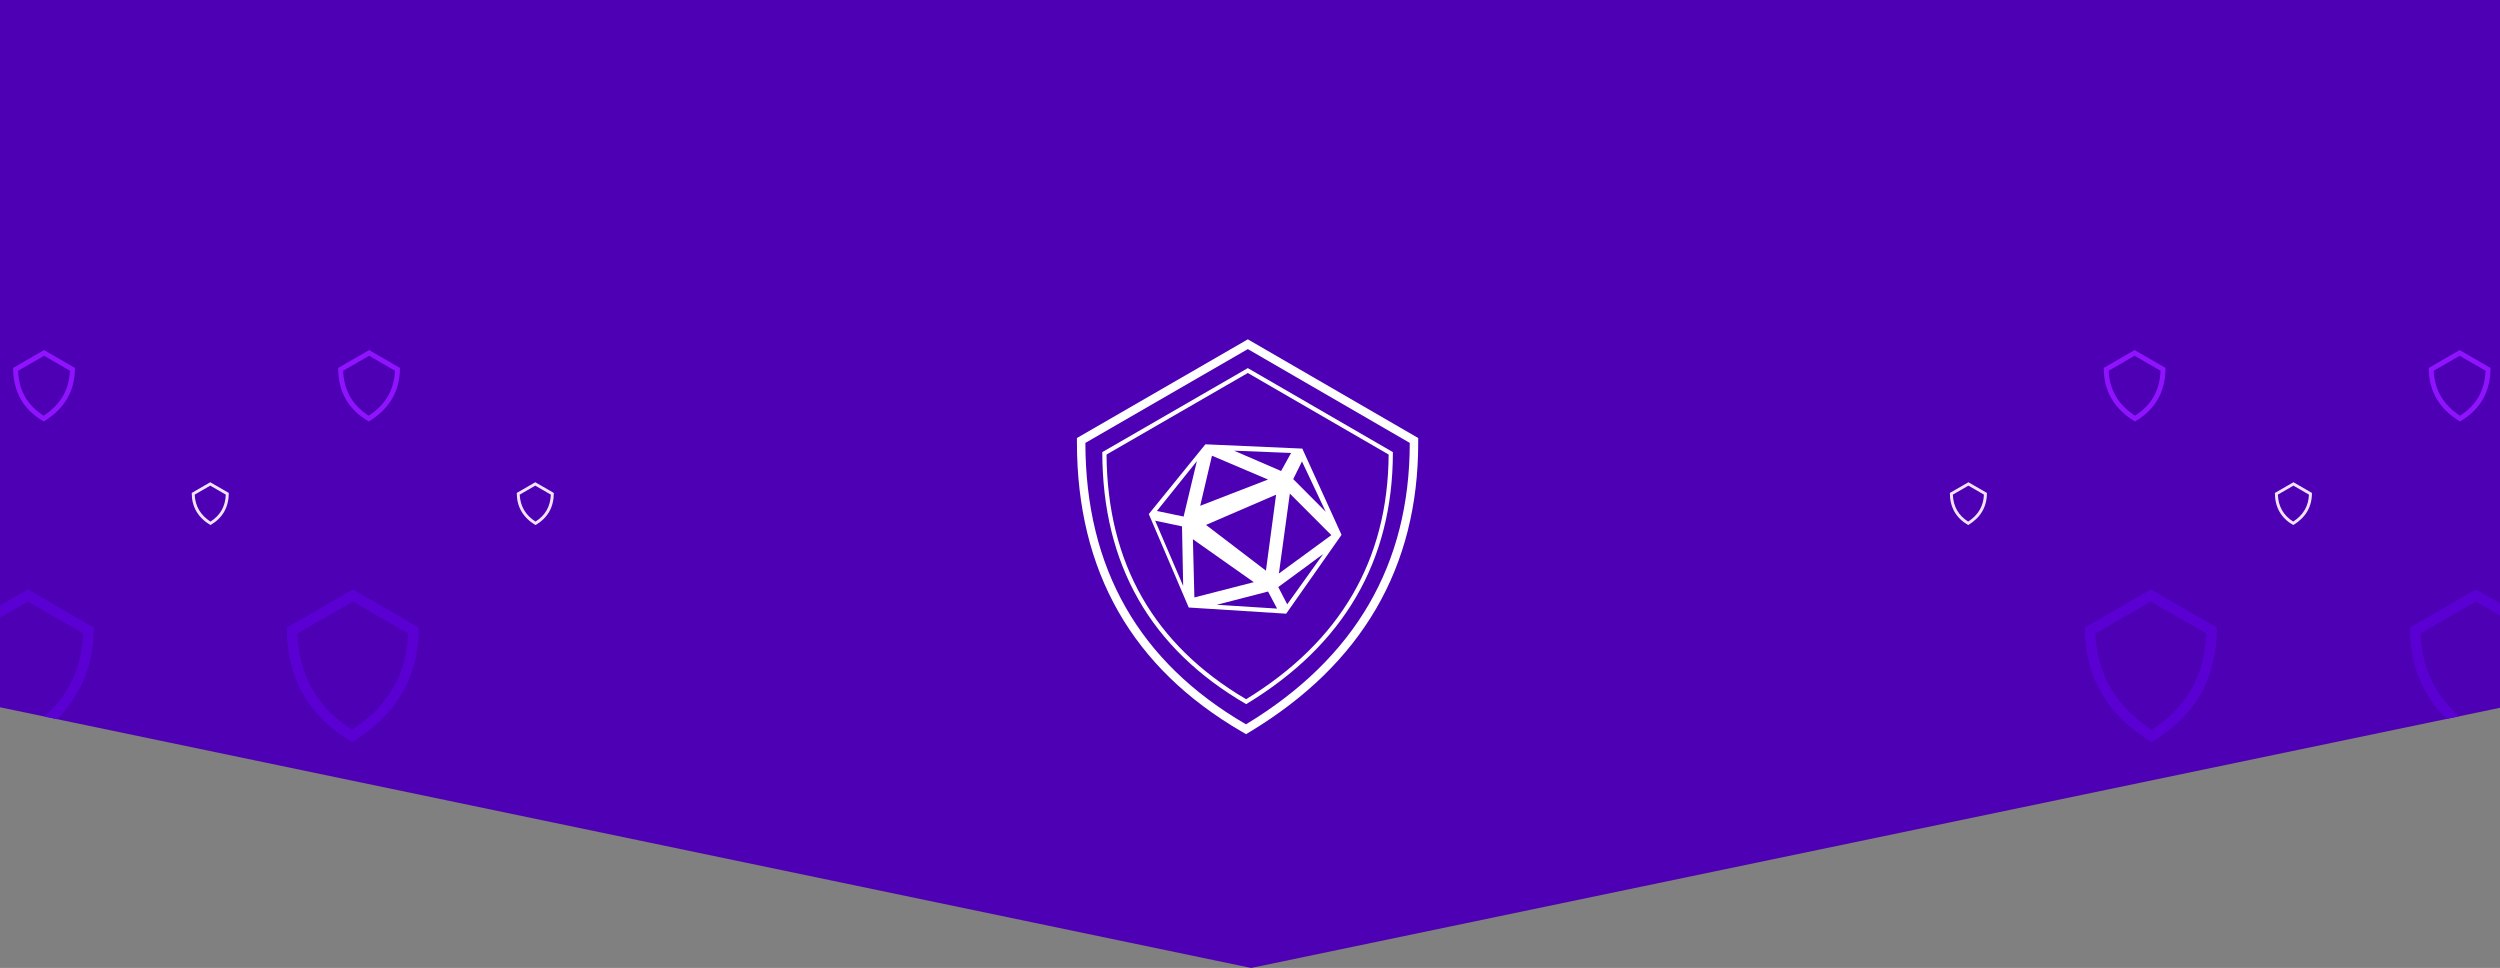 <svg viewBox="0 0 390 151" fill="none" xmlns="http://www.w3.org/2000/svg">
<rect x="0" y="0" width="390" height="151" fill="#808080" stroke="none"/>
<g clip-path="url(#clip0_17996_103513)">
<path d="M0 0H390V51.5V110.413L195.181 151L0 110.337V45V0Z" fill="#4D00B4"/>
<path d="M8.882 112.188C12.718 108.398 14.637 103.633 14.637 97.896L4.35 91.941L0 94.452L9.15527e-05 95L0.024 96.341L4.349 93.845L12.971 98.836C12.76 104.084 10.758 108.372 6.91 111.777L8.882 112.188Z" fill="#5A00D3"/>
<path d="M390 95V94.121L386.224 91.941L375.938 97.896C375.938 103.615 377.844 108.367 381.656 112.152L383.624 111.742C379.802 108.342 377.814 104.065 377.603 98.836L386.225 93.845L389.986 96.015L390 95Z" fill="#5A00D3"/>
<path fill-rule="evenodd" clip-rule="evenodd" d="M54.939 115.759C48.15 111.817 44.75 105.862 44.738 97.896L55.055 91.941L65.341 97.896C65.341 105.61 61.874 111.564 54.939 115.759ZM63.676 98.836L55.054 93.845L46.403 98.837C46.656 105.409 49.468 110.352 54.924 113.821C60.536 110.144 63.42 105.194 63.676 98.836Z" fill="#5A00D3"/>
<path fill-rule="evenodd" clip-rule="evenodd" d="M345.836 97.896C345.824 105.862 342.424 111.817 335.635 115.759C328.7 111.564 325.233 105.61 325.233 97.896L335.519 91.941L345.836 97.896ZM335.52 93.845L326.898 98.836C327.154 105.194 330.038 110.144 335.651 113.821C341.106 110.352 343.919 105.409 344.171 98.837L335.52 93.845Z" fill="#5A00D3"/>
<path fill-rule="evenodd" clip-rule="evenodd" d="M6.821 65.753C3.644 63.909 2.053 61.123 2.048 57.395L6.875 54.609L11.688 57.395C11.688 61.005 10.066 63.791 6.821 65.753ZM10.909 57.835L6.875 55.5L2.827 57.836C2.945 60.911 4.261 63.224 6.814 64.847C9.439 63.126 10.789 60.81 10.909 57.835ZM57.526 65.753C54.349 63.909 52.758 61.123 52.753 57.395L57.58 54.609L62.393 57.395C62.393 61.005 60.771 63.791 57.526 65.753ZM61.614 57.835L57.58 55.5L53.532 57.836C53.65 60.911 54.966 63.224 57.519 64.847C60.145 63.126 61.494 60.81 61.614 57.835Z" fill="#9013FE"/>
<path fill-rule="evenodd" clip-rule="evenodd" d="M32.828 81.913C34.734 80.806 35.688 79.135 35.692 76.898L32.795 75.227L29.908 76.898C29.908 79.064 30.881 80.735 32.828 81.913ZM30.375 77.162L32.796 75.761L35.224 77.162C35.154 79.007 34.364 80.395 32.832 81.369C31.257 80.337 30.447 78.947 30.375 77.162ZM83.533 81.913C85.439 80.806 86.394 79.135 86.397 76.898L83.501 75.227L80.613 76.898C80.613 79.064 81.586 80.735 83.533 81.913ZM81.08 77.162L83.501 75.761L85.929 77.162C85.859 79.007 85.069 80.395 83.537 81.369C81.962 80.337 81.152 78.947 81.08 77.162Z" fill="#F2E3FF"/>
<path fill-rule="evenodd" clip-rule="evenodd" d="M388.525 57.395C388.52 61.123 386.929 63.909 383.753 65.753C380.508 63.791 378.885 61.005 378.885 57.395L383.698 54.609L388.525 57.395ZM383.699 55.5L379.664 57.835C379.784 60.81 381.134 63.126 383.76 64.847C386.312 63.224 387.628 60.911 387.746 57.836L383.699 55.5ZM337.821 57.395C337.815 61.123 336.224 63.909 333.048 65.753C329.803 63.791 328.181 61.005 328.181 57.395L332.993 54.609L337.821 57.395ZM332.994 55.5L328.96 57.835C329.08 60.81 330.429 63.126 333.055 64.847C335.608 63.224 336.924 60.911 337.042 57.836L332.994 55.5Z" fill="#9013FE"/>
<path fill-rule="evenodd" clip-rule="evenodd" d="M357.745 81.913C355.839 80.806 354.885 79.135 354.881 76.898L357.778 75.227L360.666 76.898C360.666 79.064 359.692 80.735 357.745 81.913ZM360.198 77.162L357.777 75.761L355.349 77.162C355.42 79.007 356.209 80.395 357.741 81.369C359.316 80.337 360.126 78.947 360.198 77.162ZM307.04 81.913C305.135 80.806 304.18 79.135 304.177 76.898L307.073 75.227L309.961 76.898C309.961 79.064 308.987 80.735 307.04 81.913ZM309.493 77.162L307.073 75.761L304.644 77.162C304.715 79.007 305.504 80.395 307.036 81.369C308.612 80.337 309.421 78.947 309.493 77.162Z" fill="#F2E3FF"/>
<path fill-rule="evenodd" clip-rule="evenodd" d="M203.159 69.98L188.039 69.312L179.21 80.192L185.442 94.773L200.644 95.736L209.281 83.437L203.159 69.98ZM189.808 94.346L197.816 92.279L199.226 94.941L189.808 94.346ZM199.412 91.582L206.423 86.425L200.805 94.271L199.412 91.582ZM186.324 93.198L186.094 84.124L195.59 90.82L186.324 93.198ZM184.575 91.4L180.206 81.233L184.394 82.109L184.575 91.4ZM199.508 89.468L201.216 76.998L207.687 83.483L199.508 89.468ZM188.137 81.887L199.071 77.169L197.485 89.024L188.137 81.887ZM180.477 79.712L186.711 71.938L184.645 80.584L180.477 79.712ZM201.745 74.743L203.107 71.983L206.813 79.831L201.745 74.743ZM187.232 78.902L189.067 71.09L197.805 74.806L187.232 78.902ZM199.852 73.476L192.511 70.305L201.41 70.662L199.852 73.476Z" fill="white"/>
<path fill-rule="evenodd" clip-rule="evenodd" d="M171.957 70.53C171.983 88.065 179.465 101.171 194.402 109.847C209.661 100.615 217.291 87.509 217.291 70.53L194.658 57.424L171.957 70.53ZM194.395 109.078C209.132 100.04 216.518 87.336 216.63 70.91L194.657 58.187L172.618 70.91C172.75 87.891 179.997 100.585 194.395 109.078Z" fill="white"/>
<path fill-rule="evenodd" clip-rule="evenodd" d="M168 68.331L194.66 52.934L221.241 68.331V69.093C221.241 88.543 212.459 103.592 195.056 114.125L194.387 114.53L193.712 114.137C176.625 104.209 168.031 89.137 168.001 69.095L168 68.331ZM219.922 69.093C219.922 88.052 211.406 102.686 194.374 112.994C177.701 103.306 169.35 88.673 169.32 69.093L194.659 54.459L219.922 69.093Z" fill="white"/>
</g>
<defs>
<clipPath id="clip0_17996_103513">
<rect width="390" height="151" fill="white"/>
</clipPath>
</defs>
</svg>
